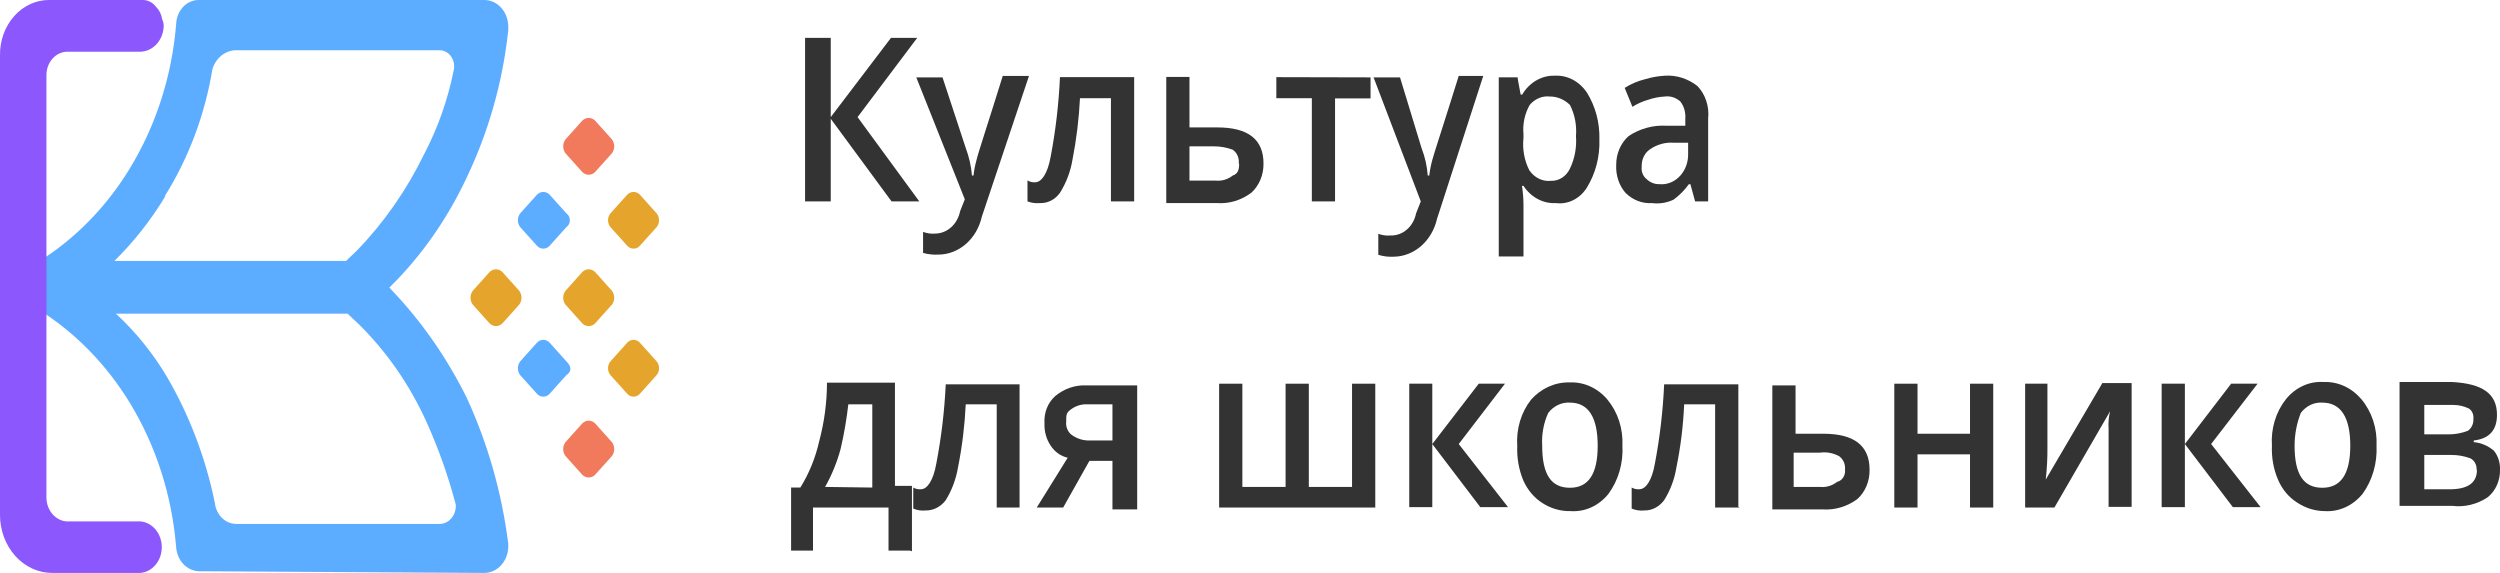 <svg width="144" height="33" viewBox="0 0 144 33" fill="none" xmlns="http://www.w3.org/2000/svg">
<g clip-path="url(#clip0)">
<path d="M29.907 17.547L28.928 18.637C28.828 18.732 28.701 18.784 28.569 18.784C28.438 18.784 28.311 18.732 28.21 18.637L27.232 17.547C27.147 17.436 27.1 17.294 27.1 17.148C27.1 17.002 27.147 16.86 27.232 16.748L28.21 15.658C28.311 15.564 28.438 15.512 28.569 15.512C28.701 15.512 28.828 15.564 28.928 15.658L29.907 16.748C29.992 16.86 30.039 17.002 30.039 17.148C30.039 17.294 29.992 17.436 29.907 17.547Z" fill="#E5A52C"/>
<path d="M35.247 8.828L34.268 9.918C34.168 10.013 34.041 10.065 33.909 10.065C33.778 10.065 33.651 10.013 33.55 9.918L32.572 8.828C32.486 8.717 32.44 8.575 32.44 8.429C32.44 8.282 32.486 8.141 32.572 8.029L33.55 6.939C33.651 6.844 33.778 6.792 33.909 6.792C34.041 6.792 34.168 6.844 34.268 6.939L35.247 8.029C35.332 8.141 35.379 8.282 35.379 8.429C35.379 8.575 35.332 8.717 35.247 8.828Z" fill="#F1795C"/>
<path d="M32.626 13.079L31.647 14.169C31.551 14.268 31.424 14.322 31.294 14.322C31.163 14.322 31.037 14.268 30.94 14.169L29.961 13.079C29.877 12.969 29.831 12.83 29.831 12.685C29.831 12.541 29.877 12.401 29.961 12.292L30.94 11.202C31.039 11.108 31.164 11.056 31.294 11.056C31.423 11.056 31.549 11.108 31.647 11.202L32.626 12.292C32.687 12.333 32.737 12.39 32.772 12.459C32.807 12.528 32.825 12.606 32.825 12.685C32.825 12.764 32.807 12.842 32.772 12.911C32.737 12.98 32.687 13.038 32.626 13.079Z" fill="#5CADFF"/>
<path d="M35.247 17.547L34.268 18.637C34.168 18.732 34.041 18.784 33.909 18.784C33.778 18.784 33.651 18.732 33.55 18.637L32.572 17.547C32.486 17.436 32.44 17.294 32.44 17.148C32.44 17.002 32.486 16.86 32.572 16.748L33.55 15.658C33.651 15.564 33.778 15.512 33.909 15.512C34.041 15.512 34.168 15.564 34.268 15.658L35.247 16.748C35.332 16.86 35.379 17.002 35.379 17.148C35.379 17.294 35.332 17.436 35.247 17.547Z" fill="#E5A52C"/>
<path d="M32.626 21.604L31.647 22.694C31.551 22.793 31.424 22.848 31.294 22.848C31.163 22.848 31.037 22.793 30.94 22.694L29.961 21.604C29.877 21.495 29.831 21.355 29.831 21.211C29.831 21.067 29.877 20.927 29.961 20.817L30.94 19.727C31.037 19.629 31.163 19.574 31.294 19.574C31.424 19.574 31.551 19.629 31.647 19.727L32.626 20.817C32.93 21.108 32.93 21.411 32.626 21.604Z" fill="#5CADFF"/>
<path d="M35.247 26.267L34.268 27.357C34.168 27.451 34.041 27.503 33.909 27.503C33.778 27.503 33.651 27.451 33.55 27.357L32.572 26.267C32.486 26.155 32.44 26.014 32.44 25.867C32.44 25.721 32.486 25.579 32.572 25.468L33.55 24.378C33.651 24.283 33.778 24.231 33.909 24.231C34.041 24.231 34.168 24.283 34.268 24.378L35.247 25.468C35.332 25.579 35.379 25.721 35.379 25.867C35.379 26.014 35.332 26.155 35.247 26.267Z" fill="#F1795C"/>
<path d="M37.824 13.079L36.846 14.169C36.749 14.268 36.623 14.322 36.492 14.322C36.361 14.322 36.235 14.268 36.139 14.169L35.16 13.079C35.071 12.972 35.022 12.831 35.022 12.685C35.022 12.54 35.071 12.399 35.16 12.292L36.139 11.202C36.237 11.108 36.362 11.056 36.492 11.056C36.622 11.056 36.747 11.108 36.846 11.202L37.824 12.292C37.913 12.399 37.962 12.54 37.962 12.685C37.962 12.831 37.913 12.972 37.824 13.079Z" fill="#E5A52C"/>
<path d="M37.824 21.604L36.846 22.694C36.749 22.793 36.623 22.848 36.492 22.848C36.361 22.848 36.235 22.793 36.139 22.694L35.16 21.604C35.071 21.497 35.022 21.357 35.022 21.211C35.022 21.065 35.071 20.924 35.16 20.817L36.139 19.727C36.235 19.629 36.361 19.574 36.492 19.574C36.623 19.574 36.749 19.629 36.846 19.727L37.824 20.817C37.913 20.924 37.962 21.065 37.962 21.211C37.962 21.357 37.913 21.497 37.824 21.604Z" fill="#E5A52C"/>
<path d="M26.884 22.912C25.711 20.546 24.206 18.403 22.425 16.567C24.251 14.777 25.763 12.625 26.884 10.221C28.146 7.585 28.958 4.71 29.276 1.744V1.49C29.265 1.084 29.11 0.699 28.845 0.42C28.58 0.141 28.227 -0.01 27.862 -1.34333e-05H11.484C11.314 -0.006 11.145 0.024 10.986 0.091C10.826 0.157 10.68 0.258 10.556 0.388C10.432 0.517 10.332 0.672 10.261 0.845C10.191 1.017 10.152 1.203 10.146 1.393C9.903 4.374 8.983 7.237 7.471 9.712C6.121 11.926 4.326 13.758 2.229 15.065C2.013 15.185 1.831 15.37 1.704 15.599C1.577 15.828 1.511 16.092 1.511 16.361V16.555C1.522 16.819 1.593 17.076 1.719 17.301C1.845 17.526 2.02 17.711 2.229 17.838C4.324 19.149 6.118 20.98 7.471 23.191C8.984 25.67 9.905 28.537 10.146 31.523C10.174 31.897 10.326 32.247 10.574 32.503C10.822 32.758 11.146 32.901 11.484 32.903L27.862 33C28.225 33.01 28.577 32.86 28.841 32.584C29.106 32.307 29.262 31.926 29.276 31.523V31.317C28.905 28.386 28.097 25.546 26.884 22.912ZM9.483 11.311C10.861 9.117 11.8 6.618 12.235 3.984C12.33 3.672 12.51 3.4 12.749 3.205C12.989 3.01 13.276 2.901 13.572 2.894H25.317C25.449 2.893 25.58 2.927 25.698 2.993C25.816 3.058 25.918 3.154 25.996 3.272C26.075 3.39 26.127 3.527 26.149 3.672C26.171 3.817 26.162 3.965 26.122 4.105C25.782 5.778 25.213 7.383 24.437 8.865C23.425 10.946 22.114 12.828 20.554 14.435L19.934 15.029H6.59C7.708 13.93 8.695 12.676 9.527 11.299L9.483 11.311ZM25.361 30.178H13.616C13.312 30.181 13.017 30.059 12.789 29.836C12.56 29.612 12.413 29.303 12.376 28.967C11.847 26.383 10.912 23.923 9.614 21.701C8.8 20.337 7.811 19.113 6.677 18.068H20.021L20.652 18.662C22.268 20.248 23.597 22.163 24.567 24.305C25.256 25.832 25.82 27.425 26.253 29.064C26.262 29.203 26.245 29.342 26.205 29.474C26.165 29.606 26.101 29.727 26.018 29.831C25.935 29.935 25.834 30.019 25.721 30.079C25.608 30.138 25.486 30.172 25.361 30.178Z" fill="#5CADFF"/>
<path d="M2.675 22.791V4.36C2.671 4.177 2.7 3.995 2.76 3.826C2.821 3.656 2.912 3.502 3.028 3.372C3.144 3.243 3.283 3.142 3.435 3.074C3.588 3.006 3.751 2.974 3.915 2.979H8.102C8.452 2.967 8.785 2.806 9.032 2.529C9.279 2.252 9.421 1.88 9.429 1.49C9.428 1.358 9.398 1.229 9.342 1.114C9.303 0.839 9.18 0.586 8.994 0.4C8.896 0.269 8.773 0.165 8.633 0.096C8.494 0.027 8.342 -0.006 8.189 0H2.849C2.474 -0.005 2.101 0.074 1.754 0.232C1.406 0.389 1.09 0.623 0.825 0.919C0.559 1.214 0.35 1.566 0.208 1.953C0.066 2.34 -0.004 2.755 -5.29443e-05 3.173V29.634C-0.003 30.076 0.073 30.516 0.224 30.926C0.375 31.336 0.598 31.708 0.879 32.021C1.16 32.334 1.495 32.582 1.863 32.75C2.231 32.919 2.625 33.003 3.023 33H8.102C8.435 32.967 8.744 32.796 8.969 32.521C9.194 32.247 9.319 31.889 9.319 31.517C9.319 31.145 9.194 30.786 8.969 30.512C8.744 30.237 8.435 30.067 8.102 30.033H4.002C3.831 30.047 3.66 30.02 3.498 29.956C3.337 29.892 3.189 29.791 3.065 29.661C2.94 29.53 2.841 29.372 2.774 29.196C2.707 29.02 2.673 28.831 2.675 28.64V22.791Z" fill="#8C57FC"/>
<path d="M52.952 11.601H51.353L47.851 6.842V11.601H46.372V2.18H47.851V6.745L51.321 2.18H52.832L49.396 6.745L52.952 11.601Z" fill="#333333"/>
<path d="M52.778 4.457H54.289L55.627 8.525C55.818 9.031 55.939 9.566 55.986 10.112H56.073C56.108 9.808 56.166 9.508 56.247 9.216C56.334 8.828 56.867 7.242 57.759 4.372H59.27L56.552 12.486C56.412 13.105 56.092 13.655 55.641 14.049C55.19 14.444 54.634 14.66 54.061 14.665C53.761 14.682 53.461 14.649 53.169 14.568V13.357C53.397 13.443 53.637 13.476 53.876 13.454C54.209 13.45 54.53 13.321 54.789 13.088C55.047 12.855 55.228 12.532 55.301 12.171L55.573 11.48L52.778 4.457Z" fill="#333333"/>
<path d="M65.328 11.601H63.99V5.655H62.207C62.148 6.853 62.002 8.044 61.772 9.216C61.656 9.895 61.411 10.54 61.054 11.105C60.917 11.297 60.741 11.451 60.541 11.554C60.341 11.657 60.121 11.706 59.901 11.698C59.658 11.72 59.414 11.687 59.183 11.601V10.39C59.319 10.477 59.474 10.515 59.629 10.499C59.988 10.499 60.347 10.003 60.521 9.01C60.807 7.506 60.985 5.98 61.054 4.444H65.328V11.601Z" fill="#333333"/>
<path d="M68.514 7.339H70.113C71.897 7.339 72.778 8.029 72.778 9.422C72.782 9.744 72.721 10.062 72.599 10.354C72.476 10.646 72.296 10.903 72.071 11.105C71.494 11.536 70.806 11.744 70.113 11.698H67.177V4.432H68.514V7.339ZM71.353 9.422C71.37 9.265 71.346 9.107 71.284 8.965C71.222 8.824 71.125 8.705 71.005 8.622C70.654 8.494 70.287 8.428 69.917 8.429H68.514V10.403H70.026C70.373 10.438 70.72 10.335 71.005 10.112C71.288 10.015 71.375 9.809 71.375 9.422H71.353Z" fill="#333333"/>
<path d="M78.944 4.457V5.668H76.899V11.601H75.562V5.655H73.517V4.444L78.944 4.457Z" fill="#333333"/>
<path d="M79.118 4.457H80.641L81.88 8.525C82.076 9.029 82.197 9.565 82.239 10.112H82.326C82.361 9.808 82.419 9.508 82.5 9.216C82.598 8.828 83.131 7.242 84.023 4.372H85.436L82.772 12.607C82.631 13.225 82.31 13.774 81.859 14.168C81.409 14.562 80.854 14.78 80.282 14.786C79.981 14.804 79.68 14.767 79.39 14.677V13.466C79.617 13.552 79.858 13.585 80.097 13.563C80.436 13.575 80.769 13.454 81.037 13.222C81.305 12.99 81.492 12.661 81.565 12.292L81.837 11.601L79.118 4.457Z" fill="#333333"/>
<path d="M89.623 11.698C89.262 11.719 88.902 11.639 88.575 11.466C88.248 11.292 87.966 11.031 87.753 10.705H87.666C87.721 11.065 87.751 11.43 87.753 11.795V14.774H86.328V4.456H87.416C87.416 4.565 87.503 4.953 87.59 5.45H87.677C87.88 5.106 88.158 4.826 88.485 4.635C88.812 4.444 89.178 4.349 89.547 4.36C89.909 4.339 90.269 4.419 90.596 4.592C90.922 4.766 91.205 5.027 91.418 5.353C91.903 6.139 92.15 7.076 92.125 8.029C92.159 9.015 91.907 9.987 91.407 10.802C91.21 11.117 90.941 11.367 90.626 11.525C90.312 11.683 89.966 11.743 89.623 11.698ZM89.264 5.559C89.052 5.536 88.838 5.568 88.638 5.652C88.438 5.736 88.258 5.87 88.112 6.043C87.823 6.547 87.697 7.144 87.753 7.738V7.932C87.681 8.582 87.799 9.24 88.09 9.809C88.234 10.021 88.425 10.188 88.644 10.294C88.863 10.4 89.103 10.442 89.341 10.415C89.563 10.423 89.783 10.361 89.975 10.237C90.167 10.113 90.324 9.931 90.428 9.712C90.705 9.137 90.826 8.485 90.776 7.835C90.828 7.212 90.706 6.587 90.428 6.043C90.107 5.728 89.693 5.555 89.264 5.559Z" fill="#333333"/>
<path d="M97.638 11.601L97.367 10.608H97.28C97.028 10.959 96.727 11.261 96.388 11.505C95.996 11.687 95.569 11.753 95.148 11.698C94.872 11.716 94.595 11.673 94.334 11.571C94.072 11.469 93.832 11.311 93.626 11.105C93.445 10.895 93.304 10.646 93.212 10.373C93.121 10.1 93.08 9.809 93.093 9.519C93.088 9.195 93.151 8.876 93.275 8.584C93.4 8.292 93.583 8.036 93.81 7.835C94.467 7.403 95.224 7.197 95.985 7.242H97.073V6.842C97.088 6.664 97.071 6.484 97.022 6.314C96.974 6.143 96.895 5.985 96.79 5.849C96.666 5.737 96.524 5.653 96.371 5.603C96.218 5.554 96.057 5.538 95.898 5.559C95.566 5.576 95.237 5.641 94.92 5.752C94.608 5.84 94.308 5.975 94.028 6.152L93.582 5.062C93.946 4.834 94.338 4.666 94.746 4.565C95.122 4.451 95.509 4.382 95.898 4.36C96.564 4.318 97.223 4.527 97.769 4.953C97.999 5.191 98.175 5.486 98.282 5.815C98.39 6.143 98.427 6.495 98.389 6.842V11.601H97.638ZM95.583 10.608C95.805 10.629 96.028 10.595 96.236 10.509C96.445 10.423 96.634 10.288 96.79 10.112C96.939 9.943 97.056 9.742 97.133 9.522C97.209 9.301 97.245 9.065 97.236 8.828V8.223H96.431C95.93 8.179 95.43 8.32 95.007 8.622C94.861 8.73 94.743 8.878 94.665 9.053C94.587 9.227 94.551 9.421 94.561 9.615C94.546 9.747 94.564 9.881 94.612 10.002C94.659 10.123 94.736 10.228 94.833 10.306C95.039 10.509 95.308 10.617 95.583 10.608Z" fill="#333333"/>
<path d="M52.419 31.716H51.179V29.234H46.829V31.716H45.567V28.083H46.1C46.605 27.271 46.973 26.365 47.188 25.407C47.481 24.314 47.632 23.181 47.634 22.04H51.549V27.986H52.528V31.753L52.419 31.716ZM50.244 28.083V23.288H48.863C48.765 24.157 48.616 25.019 48.417 25.867C48.209 26.635 47.909 27.368 47.525 28.047L50.244 28.083Z" fill="#333333"/>
<path d="M58.727 29.234H57.411V23.288H55.627C55.569 24.51 55.42 25.726 55.181 26.921C55.067 27.599 54.826 28.242 54.474 28.81C54.333 29 54.154 29.151 53.953 29.254C53.752 29.357 53.532 29.408 53.311 29.403C53.071 29.428 52.829 29.391 52.604 29.294V28.083C52.741 28.163 52.896 28.196 53.05 28.18C53.398 28.18 53.757 27.696 53.931 26.703C54.221 25.2 54.403 23.673 54.474 22.137H58.727V29.234Z" fill="#333333"/>
<path d="M61.239 29.234H59.716L61.5 26.364C61.107 26.28 60.757 26.033 60.521 25.673C60.269 25.302 60.142 24.843 60.162 24.378C60.143 24.078 60.191 23.777 60.3 23.503C60.411 23.228 60.58 22.988 60.793 22.803C61.305 22.384 61.93 22.17 62.566 22.198H65.502V29.343H64.077V26.545H62.751L61.239 29.234ZM61.413 24.281C61.396 24.438 61.421 24.598 61.485 24.74C61.548 24.882 61.648 25 61.772 25.08C62.066 25.279 62.406 25.38 62.751 25.371H64.077V23.288H62.566C62.248 23.285 61.937 23.391 61.674 23.59C61.413 23.784 61.413 23.893 61.413 24.281Z" fill="#333333"/>
<path d="M79.303 29.234H70.222V22.101H71.56V28.047H74.05V22.101H75.388V28.047H77.878V22.101H79.216V29.234H79.303Z" fill="#333333"/>
<path d="M85.175 22.101H86.687L84.023 25.576L86.861 29.209H85.263L82.5 25.576V29.209H81.173V22.101H82.5V25.576L85.175 22.101Z" fill="#333333"/>
<path d="M93.452 25.673C93.506 26.678 93.219 27.668 92.647 28.447C92.375 28.784 92.038 29.049 91.662 29.221C91.285 29.393 90.878 29.468 90.472 29.44C89.896 29.455 89.327 29.292 88.83 28.967C88.36 28.665 87.981 28.214 87.742 27.672C87.486 27.054 87.366 26.377 87.394 25.698C87.36 25.215 87.412 24.73 87.548 24.27C87.685 23.811 87.902 23.386 88.188 23.021C88.479 22.695 88.827 22.439 89.21 22.268C89.594 22.097 90.005 22.015 90.417 22.028C90.823 22.01 91.227 22.089 91.602 22.26C91.978 22.431 92.316 22.691 92.592 23.021C92.887 23.377 93.115 23.795 93.263 24.251C93.41 24.706 93.474 25.19 93.452 25.673ZM88.83 25.673C88.83 27.357 89.362 28.095 90.428 28.095C91.494 28.095 92.027 27.308 92.027 25.673C92.027 24.038 91.494 23.191 90.428 23.191C90.193 23.176 89.958 23.222 89.741 23.325C89.524 23.428 89.331 23.585 89.178 23.784C88.911 24.367 88.791 25.02 88.83 25.673Z" fill="#333333"/>
<path d="M100.216 29.234H98.791V23.288H97.008C96.955 24.511 96.806 25.727 96.562 26.921C96.453 27.6 96.211 28.245 95.855 28.81C95.716 28.999 95.539 29.151 95.34 29.254C95.14 29.357 94.922 29.408 94.702 29.403C94.459 29.428 94.213 29.39 93.984 29.294V28.083C94.122 28.161 94.276 28.194 94.43 28.18C94.789 28.18 95.148 27.696 95.322 26.703C95.608 25.199 95.786 23.672 95.855 22.137H100.129V29.27L100.216 29.234Z" fill="#333333"/>
<path d="M103.424 24.983H105.023C106.806 24.983 107.687 25.673 107.687 27.054C107.694 27.378 107.633 27.699 107.511 27.993C107.388 28.287 107.207 28.546 106.98 28.749C106.401 29.174 105.715 29.382 105.023 29.343H102.086V22.198H103.424V24.983ZM106.273 27.054C106.288 26.898 106.262 26.741 106.199 26.601C106.135 26.462 106.036 26.345 105.915 26.267C105.576 26.088 105.199 26.021 104.827 26.073H103.315V28.047H104.838C105.185 28.082 105.532 27.979 105.817 27.756C105.958 27.724 106.083 27.634 106.168 27.504C106.252 27.374 106.29 27.213 106.273 27.054Z" fill="#333333"/>
<path d="M110.449 22.101V24.983H113.473V22.101H114.81V29.234H113.473V26.17H110.449V29.234H109.112V22.101H110.449Z" fill="#333333"/>
<path d="M117.932 22.101V25.734C117.939 26.365 117.906 26.997 117.834 27.623L121.096 22.065H122.782V29.197H121.455V24.68C121.432 24.346 121.461 24.01 121.542 23.687L118.334 29.234H116.648V22.101H117.932Z" fill="#333333"/>
<path d="M128.514 22.101H130.036L127.361 25.576L130.21 29.209H128.611L125.849 25.576V29.209H124.511V22.101H125.849V25.576L128.514 22.101Z" fill="#333333"/>
<path d="M136.888 25.673C136.937 26.677 136.65 27.665 136.083 28.447C135.81 28.782 135.473 29.045 135.096 29.217C134.72 29.389 134.314 29.465 133.908 29.44C133.344 29.437 132.792 29.266 132.309 28.943C131.836 28.645 131.456 28.193 131.222 27.647C130.956 27.033 130.833 26.354 130.863 25.673C130.83 25.19 130.884 24.704 131.022 24.245C131.16 23.785 131.38 23.361 131.667 22.997C131.939 22.66 132.276 22.395 132.653 22.223C133.029 22.051 133.436 21.976 133.842 22.004C134.248 21.987 134.651 22.067 135.027 22.238C135.402 22.409 135.74 22.668 136.018 22.997C136.317 23.355 136.548 23.776 136.698 24.236C136.847 24.696 136.912 25.185 136.888 25.673ZM132.168 25.673C132.168 27.357 132.701 28.095 133.766 28.095C134.832 28.095 135.376 27.308 135.376 25.673C135.376 24.038 134.832 23.191 133.766 23.191C133.532 23.175 133.298 23.221 133.083 23.324C132.868 23.427 132.677 23.584 132.527 23.784C132.291 24.38 132.169 25.023 132.168 25.673Z" fill="#333333"/>
<path d="M143.826 23.893C143.826 24.777 143.38 25.274 142.488 25.371V25.468C142.911 25.503 143.316 25.676 143.652 25.964C143.891 26.263 144.016 26.654 144 27.054C144.007 27.362 143.946 27.668 143.823 27.944C143.699 28.221 143.518 28.46 143.293 28.64C142.679 29.051 141.961 29.226 141.249 29.137H138.214V22.004H141.249C143.021 22.101 143.826 22.694 143.826 23.893ZM142.467 24.123C142.481 24.007 142.464 23.888 142.417 23.782C142.371 23.677 142.297 23.589 142.206 23.53C141.924 23.395 141.62 23.325 141.314 23.324H139.639V25.019H141.064C141.434 25.017 141.801 24.947 142.151 24.814C142.255 24.741 142.339 24.639 142.395 24.517C142.451 24.396 142.475 24.259 142.467 24.123ZM142.651 27.09C142.665 26.948 142.637 26.804 142.573 26.68C142.508 26.556 142.41 26.458 142.293 26.4C141.942 26.27 141.575 26.204 141.205 26.206H139.639V28.18H141.249C142.227 28.144 142.673 27.756 142.673 27.054L142.651 27.09Z" fill="#333333"/>
</g>
<defs>
<clipPath id="clip0">
<rect width="144" height="33" fill="white"/>
</clipPath>
</defs>
</svg>
